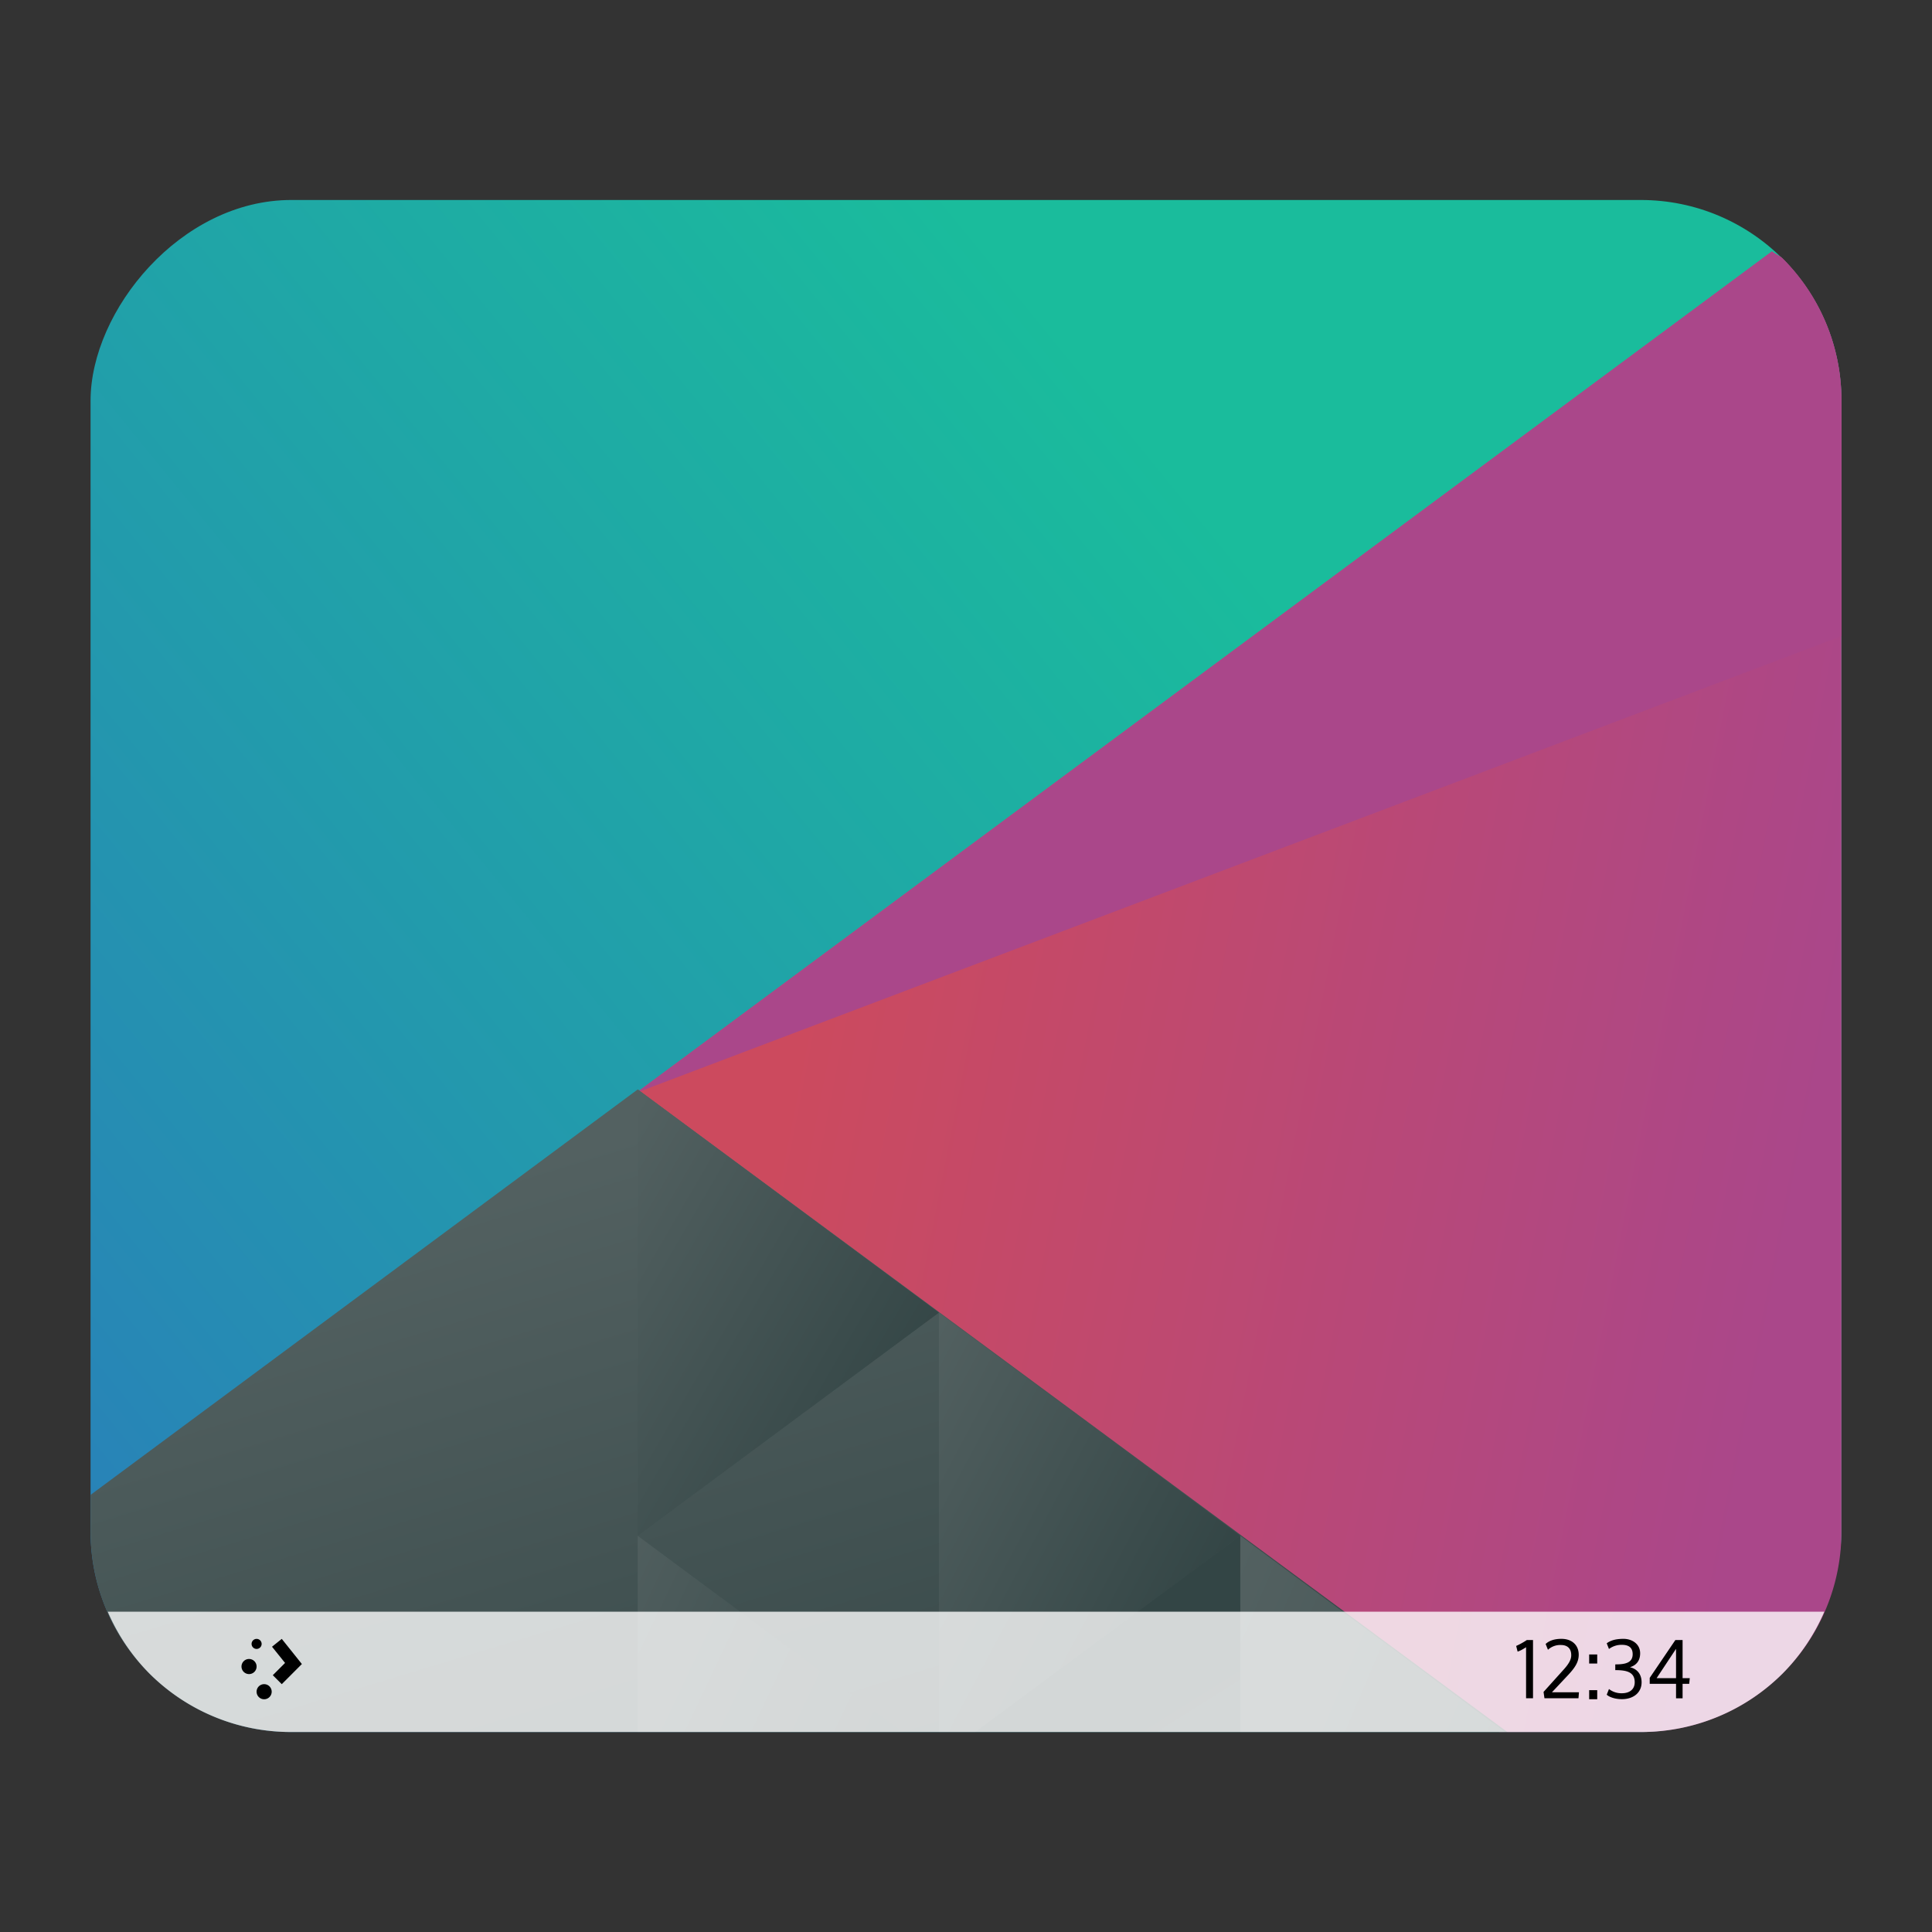 <svg xmlns="http://www.w3.org/2000/svg" xmlns:xlink="http://www.w3.org/1999/xlink" width="64" height="64"><rect width="100%" height="100%" fill="#333333" stroke="none"/><defs><linearGradient id="c"><stop stop-color="#1abc9c"/><stop offset="1" stop-color="#2980b9"/></linearGradient><linearGradient id="b"><stop stop-color="#cc4a5e"/><stop offset="1" stop-color="#aa478a"/></linearGradient><linearGradient id="a"><stop stop-color="#334545"/><stop offset="1" stop-color="#536161"/></linearGradient><linearGradient xlink:href="#a" id="k" y1="577.362" x1="430.567" y2="591.328" x2="423.75" gradientUnits="userSpaceOnUse" gradientTransform="matrix(-1.208 0 0 1.551 936.845 -352.84)"/><linearGradient xlink:href="#a" id="j" y1="577.102" x1="431.313" y2="571.445" x2="440.632" gradientUnits="userSpaceOnUse" gradientTransform="matrix(-1.208 0 0 1.551 936.845 -352.84)"/><linearGradient xlink:href="#a" id="i" y1="581.87" x1="406.537" y2="572.678" x2="423.32" gradientUnits="userSpaceOnUse" gradientTransform="matrix(-1.208 0 0 1.551 936.845 -352.84)"/><linearGradient xlink:href="#a" id="h" y1="572.334" x1="423.054" y2="566.766" x2="431.225" gradientUnits="userSpaceOnUse" gradientTransform="matrix(-1.208 0 0 1.551 936.845 -352.84)"/><linearGradient xlink:href="#a" id="g" y1="568.798" x1="431.571" y2="562.798" x2="439.571" gradientUnits="userSpaceOnUse" gradientTransform="matrix(-1.208 0 0 1.551 936.845 -352.84)"/><linearGradient xlink:href="#a" id="f" gradientUnits="userSpaceOnUse" gradientTransform="matrix(1.208 0 0 1.551 -77.119 -290.812)" x1="398.092" y1="542.224" x2="394.003" y2="524.9"/><linearGradient xlink:href="#b" id="e" gradientUnits="userSpaceOnUse" gradientTransform="matrix(1.208 0 0 1.551 -77.119 -290.812)" x1="404.045" y1="521.633" x2="430.736" y2="528.35"/><linearGradient xlink:href="#c" id="d" x1="438" y1="520.73" x2="457.443" y2="539.215" gradientUnits="userSpaceOnUse" gradientTransform="matrix(1.812 0 0 2.115 -1215.108 -604.5)"/></defs><g transform="translate(-384.571 -483.798)"><rect width="58" height="50.75" x="-445.571" y="490.423" ry="6.649" transform="scale(-1 1)" fill="url(#d)" fill-rule="evenodd"/><path d="M434.236 541.173h4.687a6.637 6.637 0 0 0 6.648-6.648V497.07a6.637 6.637 0 0 0-1.943-4.705c-.102-.101-.25-.145-.358-.24l-37.616 27.87z" fill="url(#e)"/><path d="M445.571 504.87v-7.799a6.637 6.637 0 0 0-1.943-4.705c-.102-.101-.25-.145-.358-.24l-37.616 27.87z" fill="#aa478a"/><path d="M387.571 533.318v1.207c0 .92.185 1.795.52 2.591a6.637 6.637 0 0 0 6.129 4.057h40.285l-28.809-21.286z" fill="url(#f)"/><path d="M415.675 527.28l-9.979-7.394v14.788z" fill="url(#g)"/><path d="M415.675 527.28v13.893h1.208l8.771-6.5z" fill="url(#h)"/><path d="M425.654 534.67v6.503h8.775z" fill="url(#i)"/><path d="M405.696 534.674v6.499h8.772z" fill="url(#j)"/><path d="M425.654 534.67l-8.774 6.503h8.774z" fill="url(#k)"/><path d="M388.14 537.187a6.636 6.636 0 0 0 1.375 2.043 6.633 6.633 0 0 0 4.705 1.943h44.703a6.633 6.633 0 0 0 4.705-1.943 6.636 6.636 0 0 0 1.375-2.043z" fill="#fff" fill-opacity=".784"/><path d="M435.148 538.127a2.287 2.287 0 0 1-.352.195l.048.188c.092-.029.177-.08.28-.145v1.69h.23v-1.928h-.206zM435.772 538.256l.077.193a.596.596 0 0 1 .43-.158c.22 0 .341.121.341.335v.014c-.003.15-.1.298-.251.465l-.666.74.03.21h1.127l.016-.198h-.895l.544-.58c.211-.228.34-.413.343-.656v-.008c0-.317-.222-.526-.573-.526-.25 0-.415.069-.523.17zM437.214 540.087h.267v-.3h-.267zm0-1.183h.267v-.299h-.267zM438.723 539.525c0 .235-.171.364-.425.364a.666.666 0 0 1-.428-.14l-.074.188c.071.068.254.148.505.148.375 0 .65-.214.65-.558 0-.272-.15-.446-.386-.5.209-.063.338-.213.338-.461 0-.31-.267-.479-.552-.479-.267 0-.439.058-.555.148l.074.188a.693.693 0 0 1 .43-.138c.228 0 .355.096.355.31 0 .303-.28.338-.576.338v.19c.36 0 .644.055.644.402zM440.092 538.418v.972h-.644zm.436 1.16l.019-.188h-.238v-1.263h-.24l-.849 1.252v.198h.872v.479h.217v-.479h.22z"/><path d="M393.071 538.088a.167.167 0 0 0-.166.166.167.167 0 0 0 .166.167.167.167 0 0 0 .167-.167.167.167 0 0 0-.167-.166zm.834 0l-.323.26.432.537-.406.406.297.297.666-.667zm-1.084.666a.25.25 0 0 0-.25.25.25.25 0 0 0 .25.25.25.25 0 0 0 .25-.25.25.25 0 0 0-.25-.25zm.5.834a.25.25 0 0 0-.25.25.25.25 0 0 0 .25.25.25.25 0 0 0 .25-.25.25.25 0 0 0-.25-.25z" color="#000"/></g></svg>
